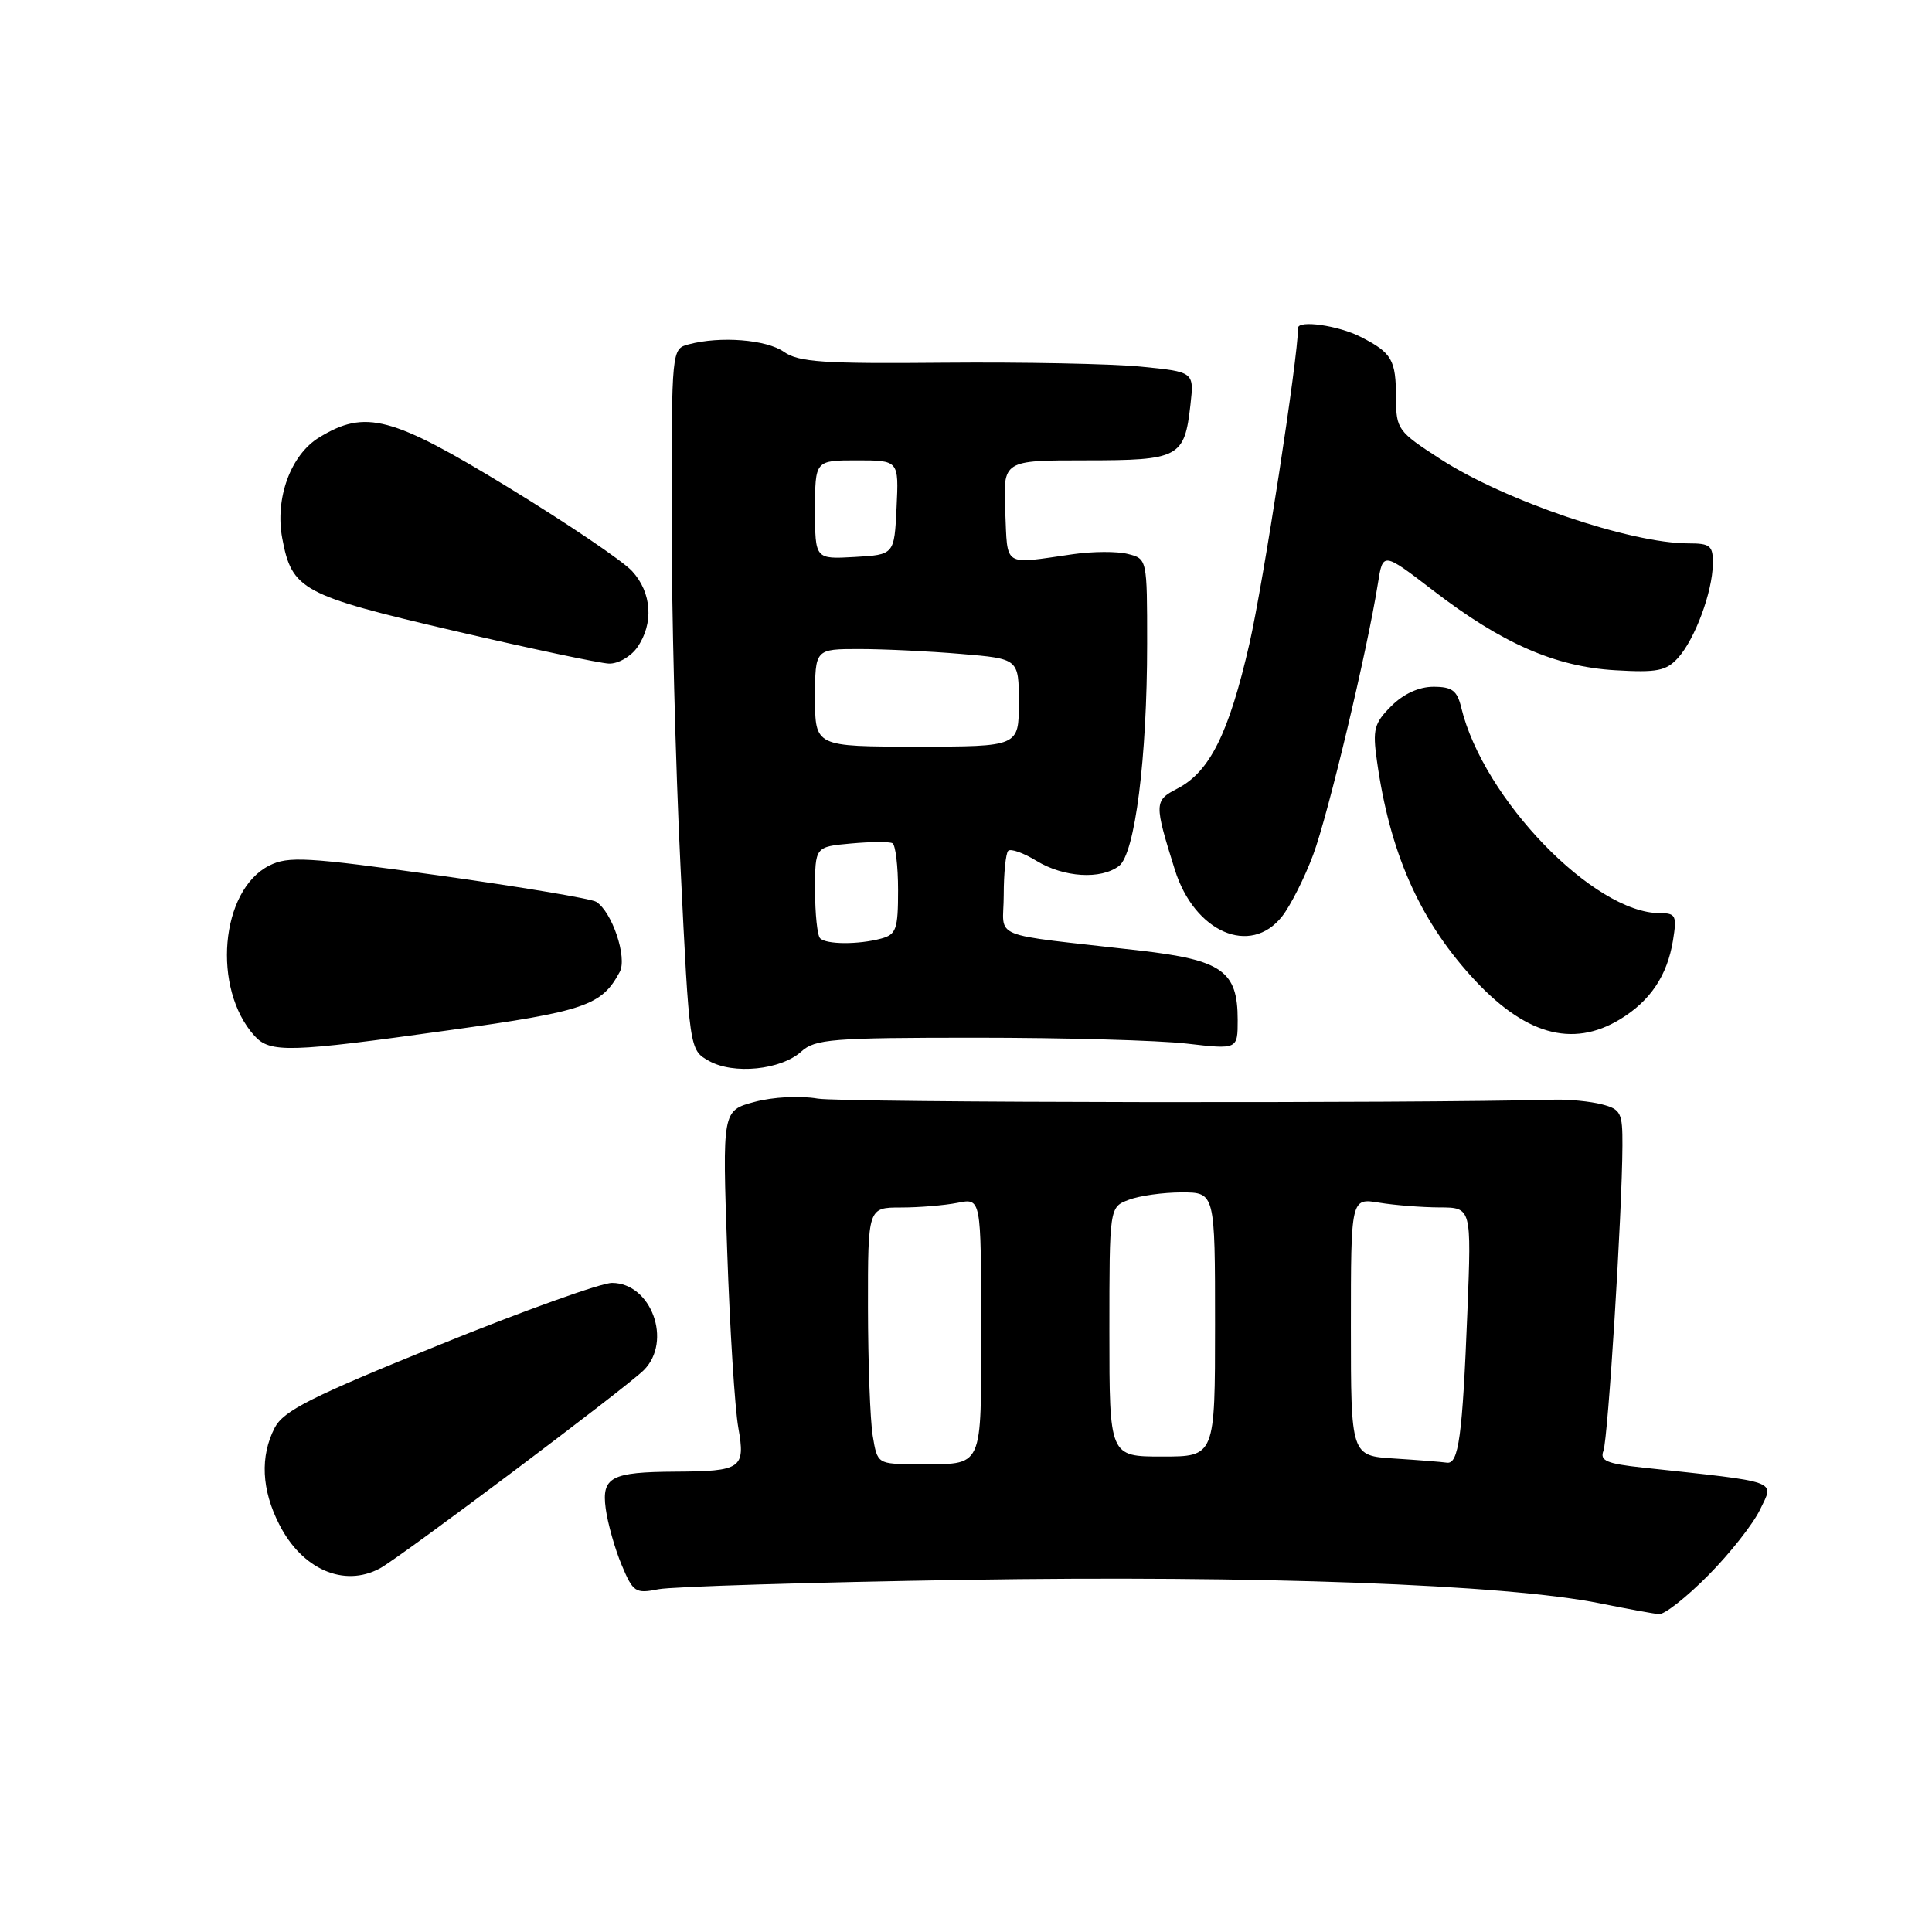 <?xml version="1.0" encoding="UTF-8" standalone="no"?>
<!DOCTYPE svg PUBLIC "-//W3C//DTD SVG 1.1//EN" "http://www.w3.org/Graphics/SVG/1.1/DTD/svg11.dtd" >
<svg xmlns="http://www.w3.org/2000/svg" xmlns:xlink="http://www.w3.org/1999/xlink" version="1.1" viewBox="0 0 256 256">
 <g >
 <path fill="currentColor"
d=" M 226.34 208.75 C 229.21 205.86 232.31 201.93 233.23 200.00 C 235.10 196.11 236.02 196.44 217.67 194.46 C 212.91 193.95 211.96 193.55 212.46 192.25 C 213.07 190.66 214.95 160.57 214.98 151.77 C 215.00 147.44 214.77 146.98 212.25 146.33 C 210.74 145.94 207.93 145.66 206.00 145.71 C 187.11 146.22 111.55 146.11 108.36 145.57 C 105.99 145.16 102.41 145.35 99.97 146.01 C 95.71 147.16 95.71 147.16 96.36 165.83 C 96.71 176.10 97.37 186.60 97.83 189.18 C 98.79 194.58 98.26 194.95 89.50 195.00 C 80.96 195.05 79.70 195.72 80.26 199.90 C 80.53 201.88 81.48 205.24 82.37 207.36 C 83.89 210.99 84.20 211.19 87.25 210.58 C 89.04 210.23 107.27 209.67 127.78 209.34 C 166.57 208.72 199.56 209.94 212.00 212.45 C 215.57 213.17 219.09 213.82 219.82 213.88 C 220.54 213.95 223.48 211.64 226.34 208.75 Z  M 50.32 207.83 C 53.00 206.40 82.96 183.89 85.31 181.55 C 89.12 177.73 86.31 170.01 81.10 169.99 C 79.67 169.98 69.34 173.69 58.15 178.23 C 41.20 185.10 37.57 186.93 36.40 189.19 C 34.45 192.97 34.65 197.40 37.01 202.01 C 40.03 207.95 45.57 210.37 50.32 207.83 Z  M 106.18 139.33 C 108.01 137.68 110.25 137.50 129.35 137.50 C 140.98 137.50 153.54 137.85 157.25 138.28 C 164.00 139.06 164.00 139.06 164.00 135.14 C 164.00 128.66 161.95 127.21 151.00 125.95 C 130.57 123.61 133.00 124.60 133.00 118.61 C 133.00 115.71 133.27 113.07 133.59 112.74 C 133.92 112.41 135.61 113.01 137.34 114.07 C 140.96 116.27 145.86 116.58 148.27 114.75 C 150.39 113.14 152.00 100.46 152.00 85.30 C 152.00 74.05 152.00 74.04 149.44 73.40 C 148.03 73.04 144.77 73.06 142.19 73.43 C 132.78 74.78 133.53 75.26 133.20 67.75 C 132.91 61.00 132.91 61.00 143.83 61.00 C 156.26 61.00 156.95 60.64 157.74 53.64 C 158.23 49.28 158.23 49.28 151.16 48.58 C 147.28 48.20 135.57 47.97 125.14 48.06 C 109.09 48.21 105.82 47.99 103.87 46.62 C 101.54 44.99 95.43 44.51 91.25 45.63 C 89.00 46.23 89.00 46.26 88.99 68.37 C 88.98 80.54 89.51 101.44 90.17 114.81 C 91.35 139.12 91.35 139.12 93.93 140.57 C 97.18 142.41 103.48 141.78 106.18 139.33 Z  M 59.49 136.51 C 77.54 134.00 79.73 133.25 82.12 128.78 C 83.14 126.87 81.10 120.80 78.99 119.49 C 78.32 119.08 68.94 117.51 58.14 116.00 C 40.61 113.56 38.20 113.42 35.67 114.70 C 29.19 117.98 28.07 131.00 33.72 137.25 C 35.80 139.54 38.30 139.47 59.49 136.51 Z  M 214.70 135.04 C 218.68 132.61 220.92 129.27 221.68 124.61 C 222.21 121.33 222.05 121.00 219.95 121.00 C 211.19 121.00 196.53 105.83 193.62 93.75 C 193.08 91.50 192.41 91.00 189.94 91.00 C 188.02 91.00 185.97 91.94 184.35 93.56 C 182.08 95.83 181.86 96.65 182.45 100.81 C 184.13 112.81 187.97 121.63 194.87 129.28 C 201.89 137.08 208.30 138.94 214.70 135.04 Z  M 169.89 121.42 C 171.00 120.00 172.86 116.33 174.00 113.27 C 175.99 107.95 181.18 86.17 182.58 77.31 C 183.24 73.13 183.24 73.13 189.87 78.22 C 199.01 85.25 206.05 88.34 214.01 88.81 C 219.57 89.14 220.78 88.90 222.35 87.17 C 224.59 84.69 226.90 78.48 226.96 74.75 C 227.00 72.30 226.64 72.00 223.71 72.00 C 216.05 72.00 199.38 66.34 190.88 60.84 C 185.22 57.19 185.00 56.88 184.98 52.77 C 184.97 47.65 184.46 46.77 180.30 44.64 C 177.36 43.13 172.00 42.37 172.00 43.46 C 172.00 47.37 167.40 77.21 165.55 85.32 C 162.83 97.18 160.30 102.28 155.99 104.50 C 152.93 106.09 152.92 106.44 155.67 115.24 C 158.26 123.53 165.69 126.76 169.89 121.42 Z  M 84.44 85.78 C 86.65 82.62 86.37 78.51 83.75 75.67 C 82.51 74.32 75.16 69.35 67.40 64.61 C 51.91 55.15 48.42 54.22 42.30 57.96 C 38.52 60.26 36.41 66.03 37.40 71.33 C 38.68 78.17 40.01 78.88 60.06 83.56 C 70.20 85.93 79.49 87.89 80.69 87.93 C 81.90 87.97 83.59 87.00 84.44 85.78 Z  M 115.64 190.25 C 115.30 188.19 115.02 180.54 115.01 173.25 C 115.00 160.00 115.00 160.00 119.38 160.00 C 121.78 160.00 125.16 159.72 126.88 159.38 C 130.00 158.75 130.00 158.75 130.00 175.77 C 130.00 195.02 130.47 194.00 121.55 194.00 C 116.26 194.00 116.26 194.00 115.64 190.25 Z  M 184.75 193.26 C 179.00 192.90 179.00 192.90 179.00 175.82 C 179.00 158.74 179.00 158.74 182.75 159.36 C 184.81 159.70 188.41 159.98 190.74 159.99 C 194.98 160.00 194.98 160.00 194.44 173.75 C 193.78 190.38 193.28 194.06 191.70 193.81 C 191.04 193.71 187.91 193.46 184.75 193.26 Z  M 147.00 176.48 C 147.00 159.95 147.00 159.95 149.57 158.98 C 150.98 158.44 154.13 158.00 156.57 158.00 C 161.00 158.00 161.00 158.00 161.00 175.50 C 161.00 193.00 161.00 193.00 154.00 193.00 C 147.00 193.00 147.00 193.00 147.00 176.48 Z  M 108.67 124.33 C 108.30 123.97 108.00 121.09 108.00 117.93 C 108.00 112.20 108.00 112.20 112.75 111.77 C 115.36 111.53 117.84 111.51 118.25 111.73 C 118.66 111.94 119.00 114.74 119.00 117.94 C 119.00 123.14 118.76 123.83 116.75 124.37 C 113.74 125.18 109.49 125.16 108.67 124.33 Z  M 108.00 92.47 C 108.00 86.00 108.00 86.00 113.85 86.00 C 117.07 86.00 123.14 86.29 127.35 86.65 C 135.00 87.29 135.00 87.29 135.00 93.11 C 135.00 98.93 135.00 98.93 121.50 98.93 C 108.00 98.93 108.00 98.93 108.00 92.47 Z  M 108.00 67.55 C 108.00 61.00 108.00 61.00 113.55 61.00 C 119.10 61.00 119.10 61.00 118.80 67.25 C 118.50 73.50 118.50 73.50 113.25 73.80 C 108.00 74.10 108.00 74.10 108.00 67.55 Z "/>
</g>
</svg>